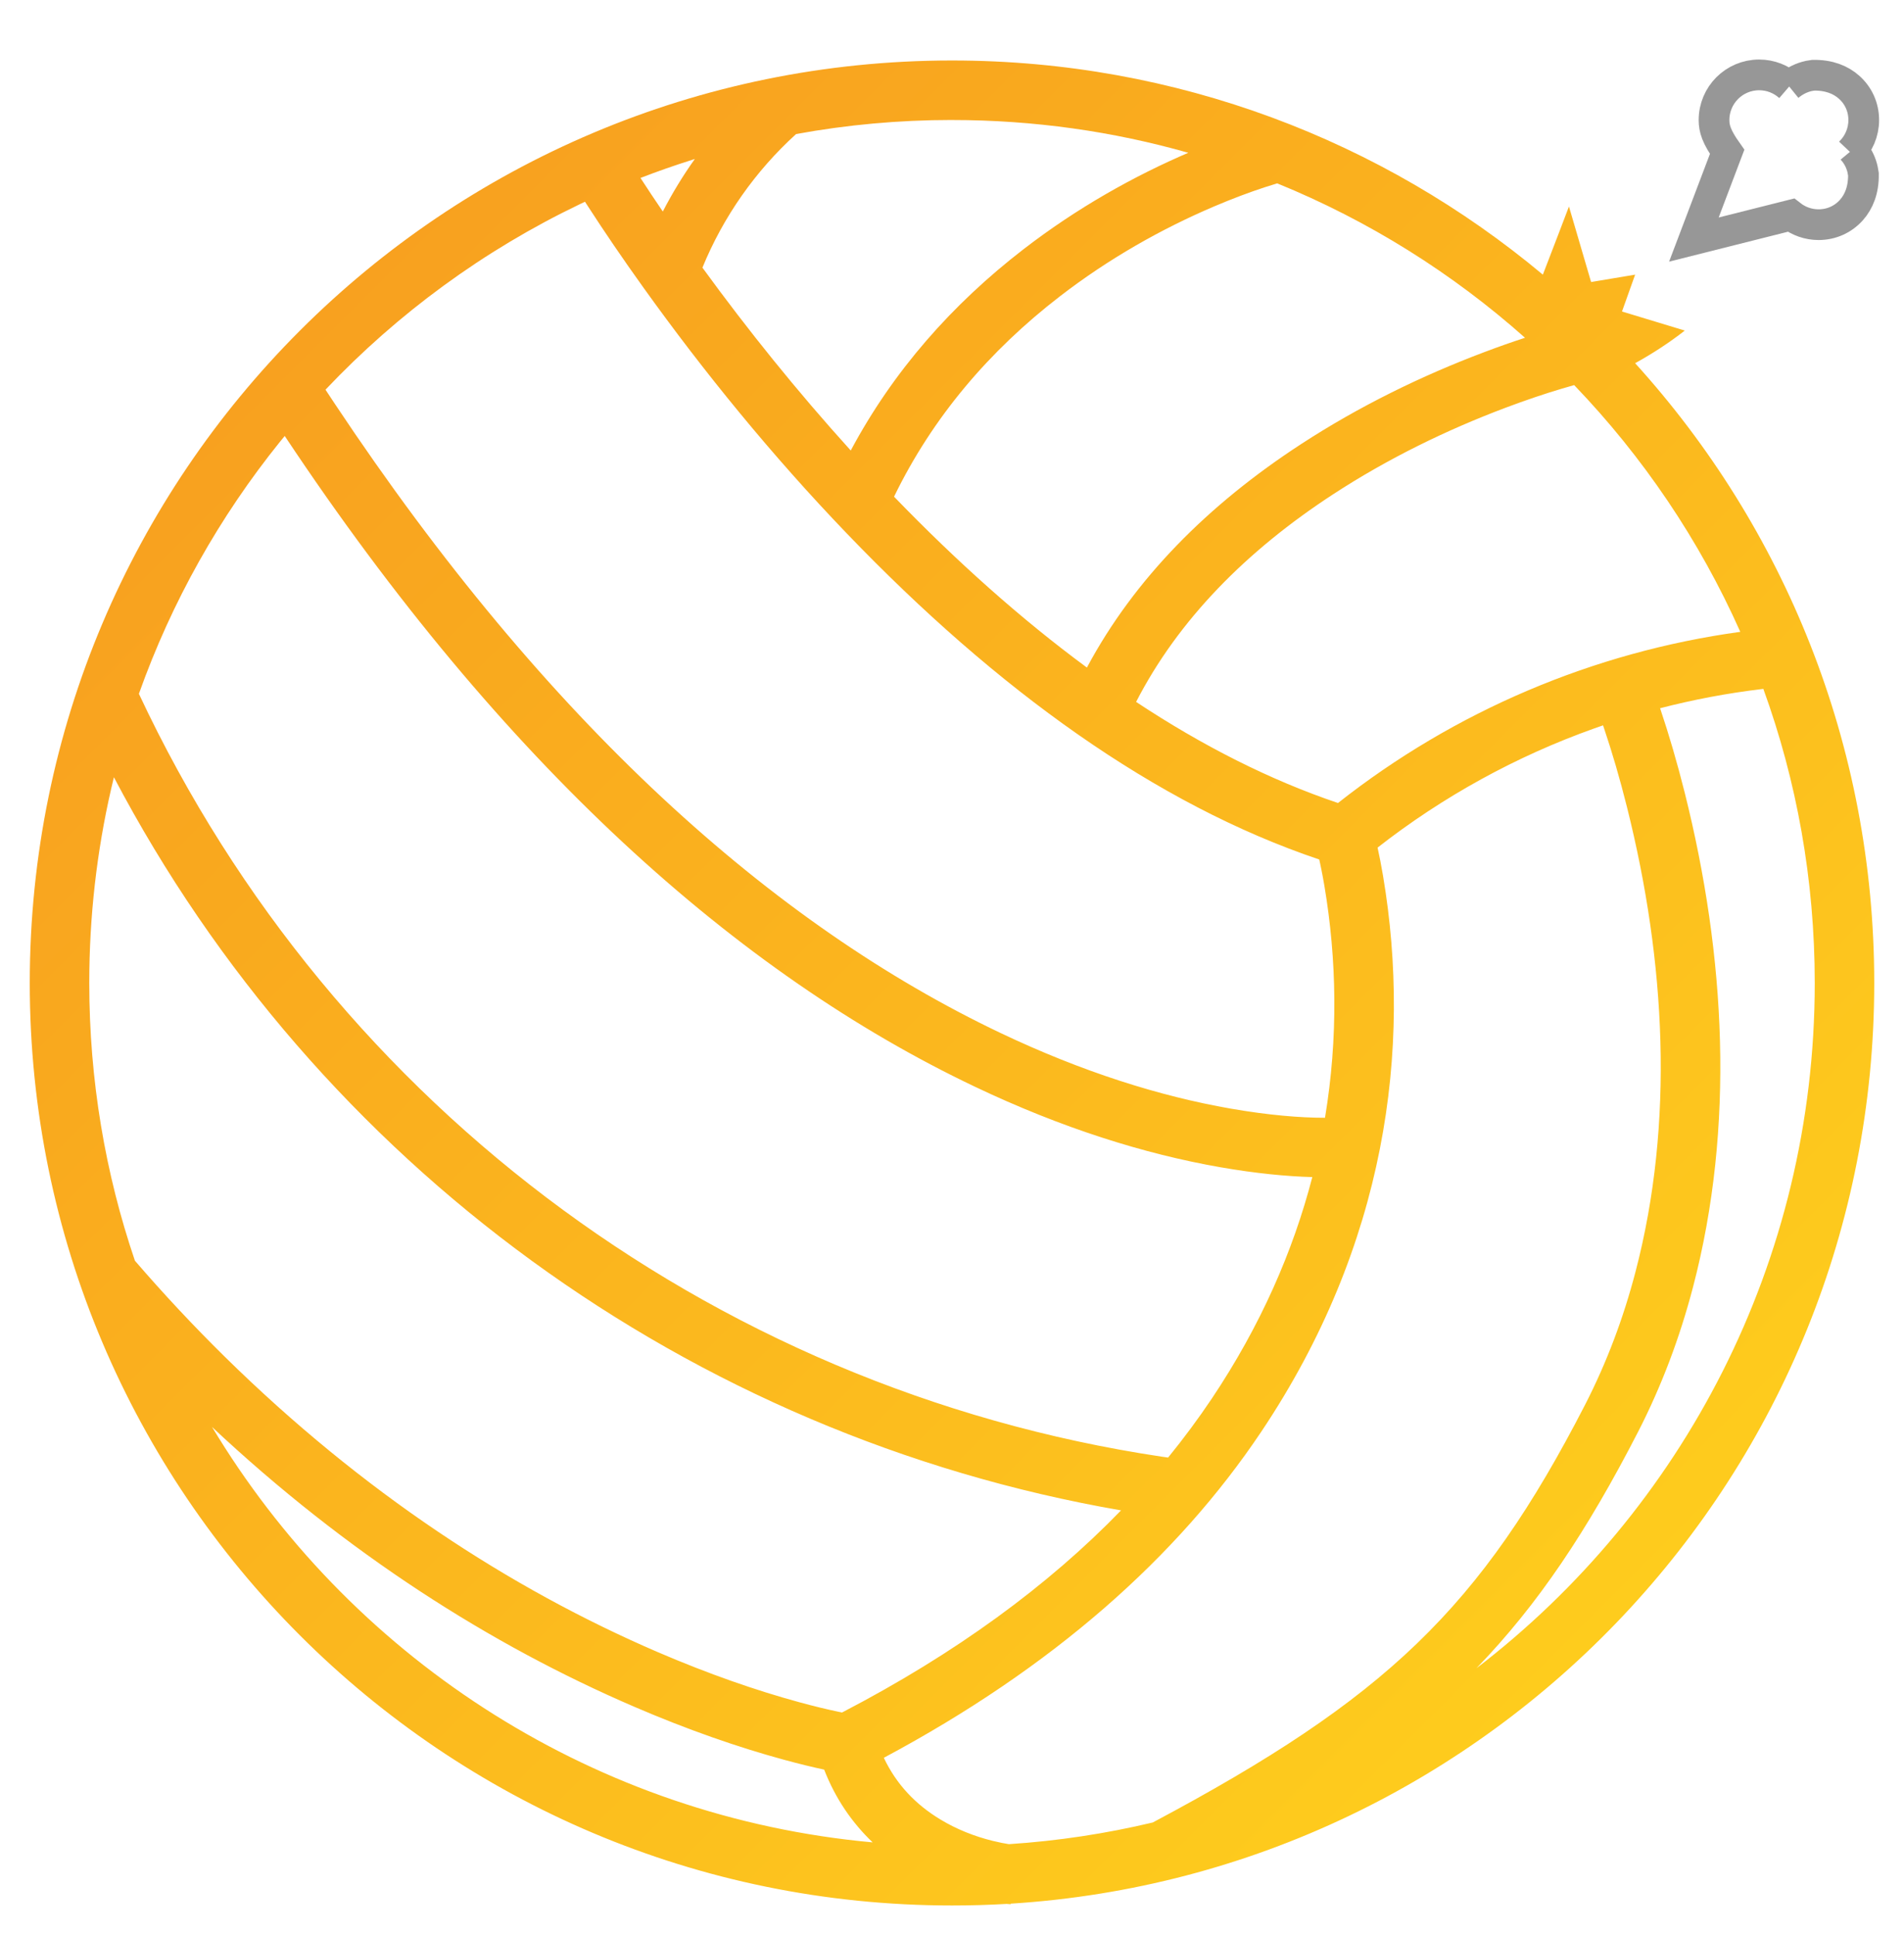 <svg xmlns="http://www.w3.org/2000/svg" width="62" height="63" viewBox="0 0 62 63">
    <defs>
        <linearGradient id="pqu8vg580a" x1="100%" x2="0%" y1="100%" y2="0%">
            <stop offset="0%" stop-color="#FFD51D"/>
            <stop offset="100%" stop-color="#F7981F"/>
        </linearGradient>
    </defs>
    <g fill="none" fill-rule="evenodd">
        <g>
            <g>
                <g>
                    <g fill="url(#pqu8vg580a)" fill-rule="nonzero" transform="translate(-798 -492) translate(798 493) translate(.969 .969)">
                        <path d="M30.031 0c7.32 0 14.03 2.62 19.24 6.972.416-1.08.7-1.82.85-2.219l.721 2.459 1.434-.24-.428 1.2 2.045.62c-.487.381-1.026.736-1.617 1.063 4.838 5.331 7.786 12.41 7.786 20.176 0 15.945-12.426 28.987-28.122 29.972l-.001.018-.129-.01c-.589.034-1.182.051-1.779.051C13.445 60.063 0 46.617 0 30.032 0 13.444 13.445 0 30.031 0zm21.2 21.644l-.294.103c-2.53.902-4.912 2.208-7.048 3.877.057.254.117.56.177.914.954 5.647.094 12.043-3.965 18.102-2.742 4.092-6.788 7.675-12.29 10.614.41.868 1.04 1.525 1.845 2.01.534.323 1.114.549 1.694.693.215.053.397.088.534.109 1.6-.105 3.167-.344 4.685-.706 7.58-4.032 10.67-6.975 14.077-13.598.703-1.37 1.247-2.816 1.643-4.332 1.27-4.86.981-10.094-.276-15.115-.237-.949-.491-1.808-.745-2.562l-.037-.11zM5.935 44.485l.212.345c4.527 7.292 12.3 12.357 21.3 13.178-.676-.644-1.214-1.43-1.579-2.369-.348-.074-.791-.18-1.32-.324-1.473-.402-3.11-.967-4.87-1.725-4.676-2.012-9.347-4.987-13.743-9.105zM2.74 23.333l-.09.38c-.466 2.031-.712 4.146-.712 6.318 0 3.163.522 6.204 1.486 9.041.948 1.099 1.924 2.14 2.924 3.124 4.49 4.416 9.295 7.548 14.095 9.615 1.675.72 3.226 1.256 4.615 1.634.482.132.907.234 1.272.31l.12.025c3.705-1.924 6.713-4.132 9.086-6.58C21.484 44.765 9.366 35.934 2.74 23.333zm53.711-2.876l-.05.006c-1.12.134-2.228.343-3.313.624l.017.049c.269.8.537 1.709.788 2.709 1.329 5.309 1.635 10.854.271 16.074-.431 1.65-1.025 3.23-1.794 4.728-1.649 3.206-3.252 5.618-5.265 7.695 6.7-5.133 11.02-13.218 11.02-22.31 0-3.363-.59-6.587-1.674-9.575zM8.303 12.223l-.155.189c-1.962 2.434-3.526 5.202-4.594 8.205C9.902 34.166 22.708 43.565 37.55 45.549l-.483-.067c.511-.627.985-1.267 1.423-1.92 1.59-2.374 2.649-4.804 3.274-7.212-.838-.023-1.84-.12-2.991-.32-2.483-.434-5.17-1.277-8.002-2.625-7.718-3.672-15.35-10.48-22.449-21.152l-.02-.03zm9.777-7.625l-.18.086c-3.118 1.496-5.919 3.55-8.27 6.033l.306.463c6.91 10.388 14.276 16.958 21.669 20.476 2.67 1.27 5.189 2.061 7.501 2.465 1.238.215 2.27.299 3.071.298.433-2.604.384-5.157-.021-7.558-.065-.382-.134-.718-.202-1.005l.035.155c-5.335-1.797-10.495-5.525-15.38-10.61-2.448-2.548-4.668-5.275-6.622-8.002-.685-.955-1.288-1.843-1.803-2.64l-.104-.16zm32.21 5.969l-.025.008c-.103.029-.226.064-.367.106-.555.165-1.175.373-1.845.625-1.913.72-3.827 1.652-5.607 2.813-2.836 1.849-5.047 4.093-6.42 6.762 2.167 1.433 4.363 2.545 6.574 3.291 3.795-2.992 8.319-4.915 13.1-5.572-1.332-2.99-3.172-5.704-5.41-8.033zM40.62 4l-.043.014c-.1.03-.222.067-.368.115-.494.162-1.048.369-1.645.623-1.712.73-3.425 1.696-5.02 2.926-2.292 1.767-4.141 3.928-5.4 6.522 2.054 2.126 4.152 3.995 6.28 5.563 1.546-2.893 3.945-5.3 6.964-7.268 1.908-1.244 3.945-2.236 5.982-3.003.463-.175.904-.33 1.32-.465-2.366-2.104-5.09-3.813-8.07-5.027zM30.03 1.937c-1.733 0-3.43.157-5.076.458-1.328 1.205-2.37 2.691-3.05 4.349 1.468 2.017 3.085 4.027 4.83 5.953 1.382-2.588 3.302-4.76 5.626-6.553 1.734-1.337 3.588-2.383 5.443-3.173l-.076.034C35.282 2.31 32.7 1.938 30.03 1.938zm-8.373 1.269l-.086.028c-.57.18-1.131.376-1.684.59.224.347.468.712.727 1.093.307-.595.655-1.167 1.043-1.711z"/>
                    </g>
                    <path stroke="#979797" d="M56.313.469c.375 0 .717.14.976.37l-.012-.01.016-.013c.18-.148.399-.26.64-.313L58.08.48c.511-.008.89.148 1.162.39.303.269.478.648.478 1.069 0 .405-.165.772-.43 1.038l.063-.07.077.093c.12.161.208.348.253.55l.027.155c.008.511-.149.89-.39 1.162-.27.303-.649.478-1.07.478-.34 0-.652-.116-.901-.31h0l-3.16.795 1.083-2.856c-.349-.493-.427-.755-.427-1.035 0-.406.164-.773.43-1.04.266-.265.633-.43 1.038-.43z" transform="translate(-798 -492) translate(798 493) translate(.969 .969)"/>
                </g>
            </g>
        </g>
    </g>
</svg>
